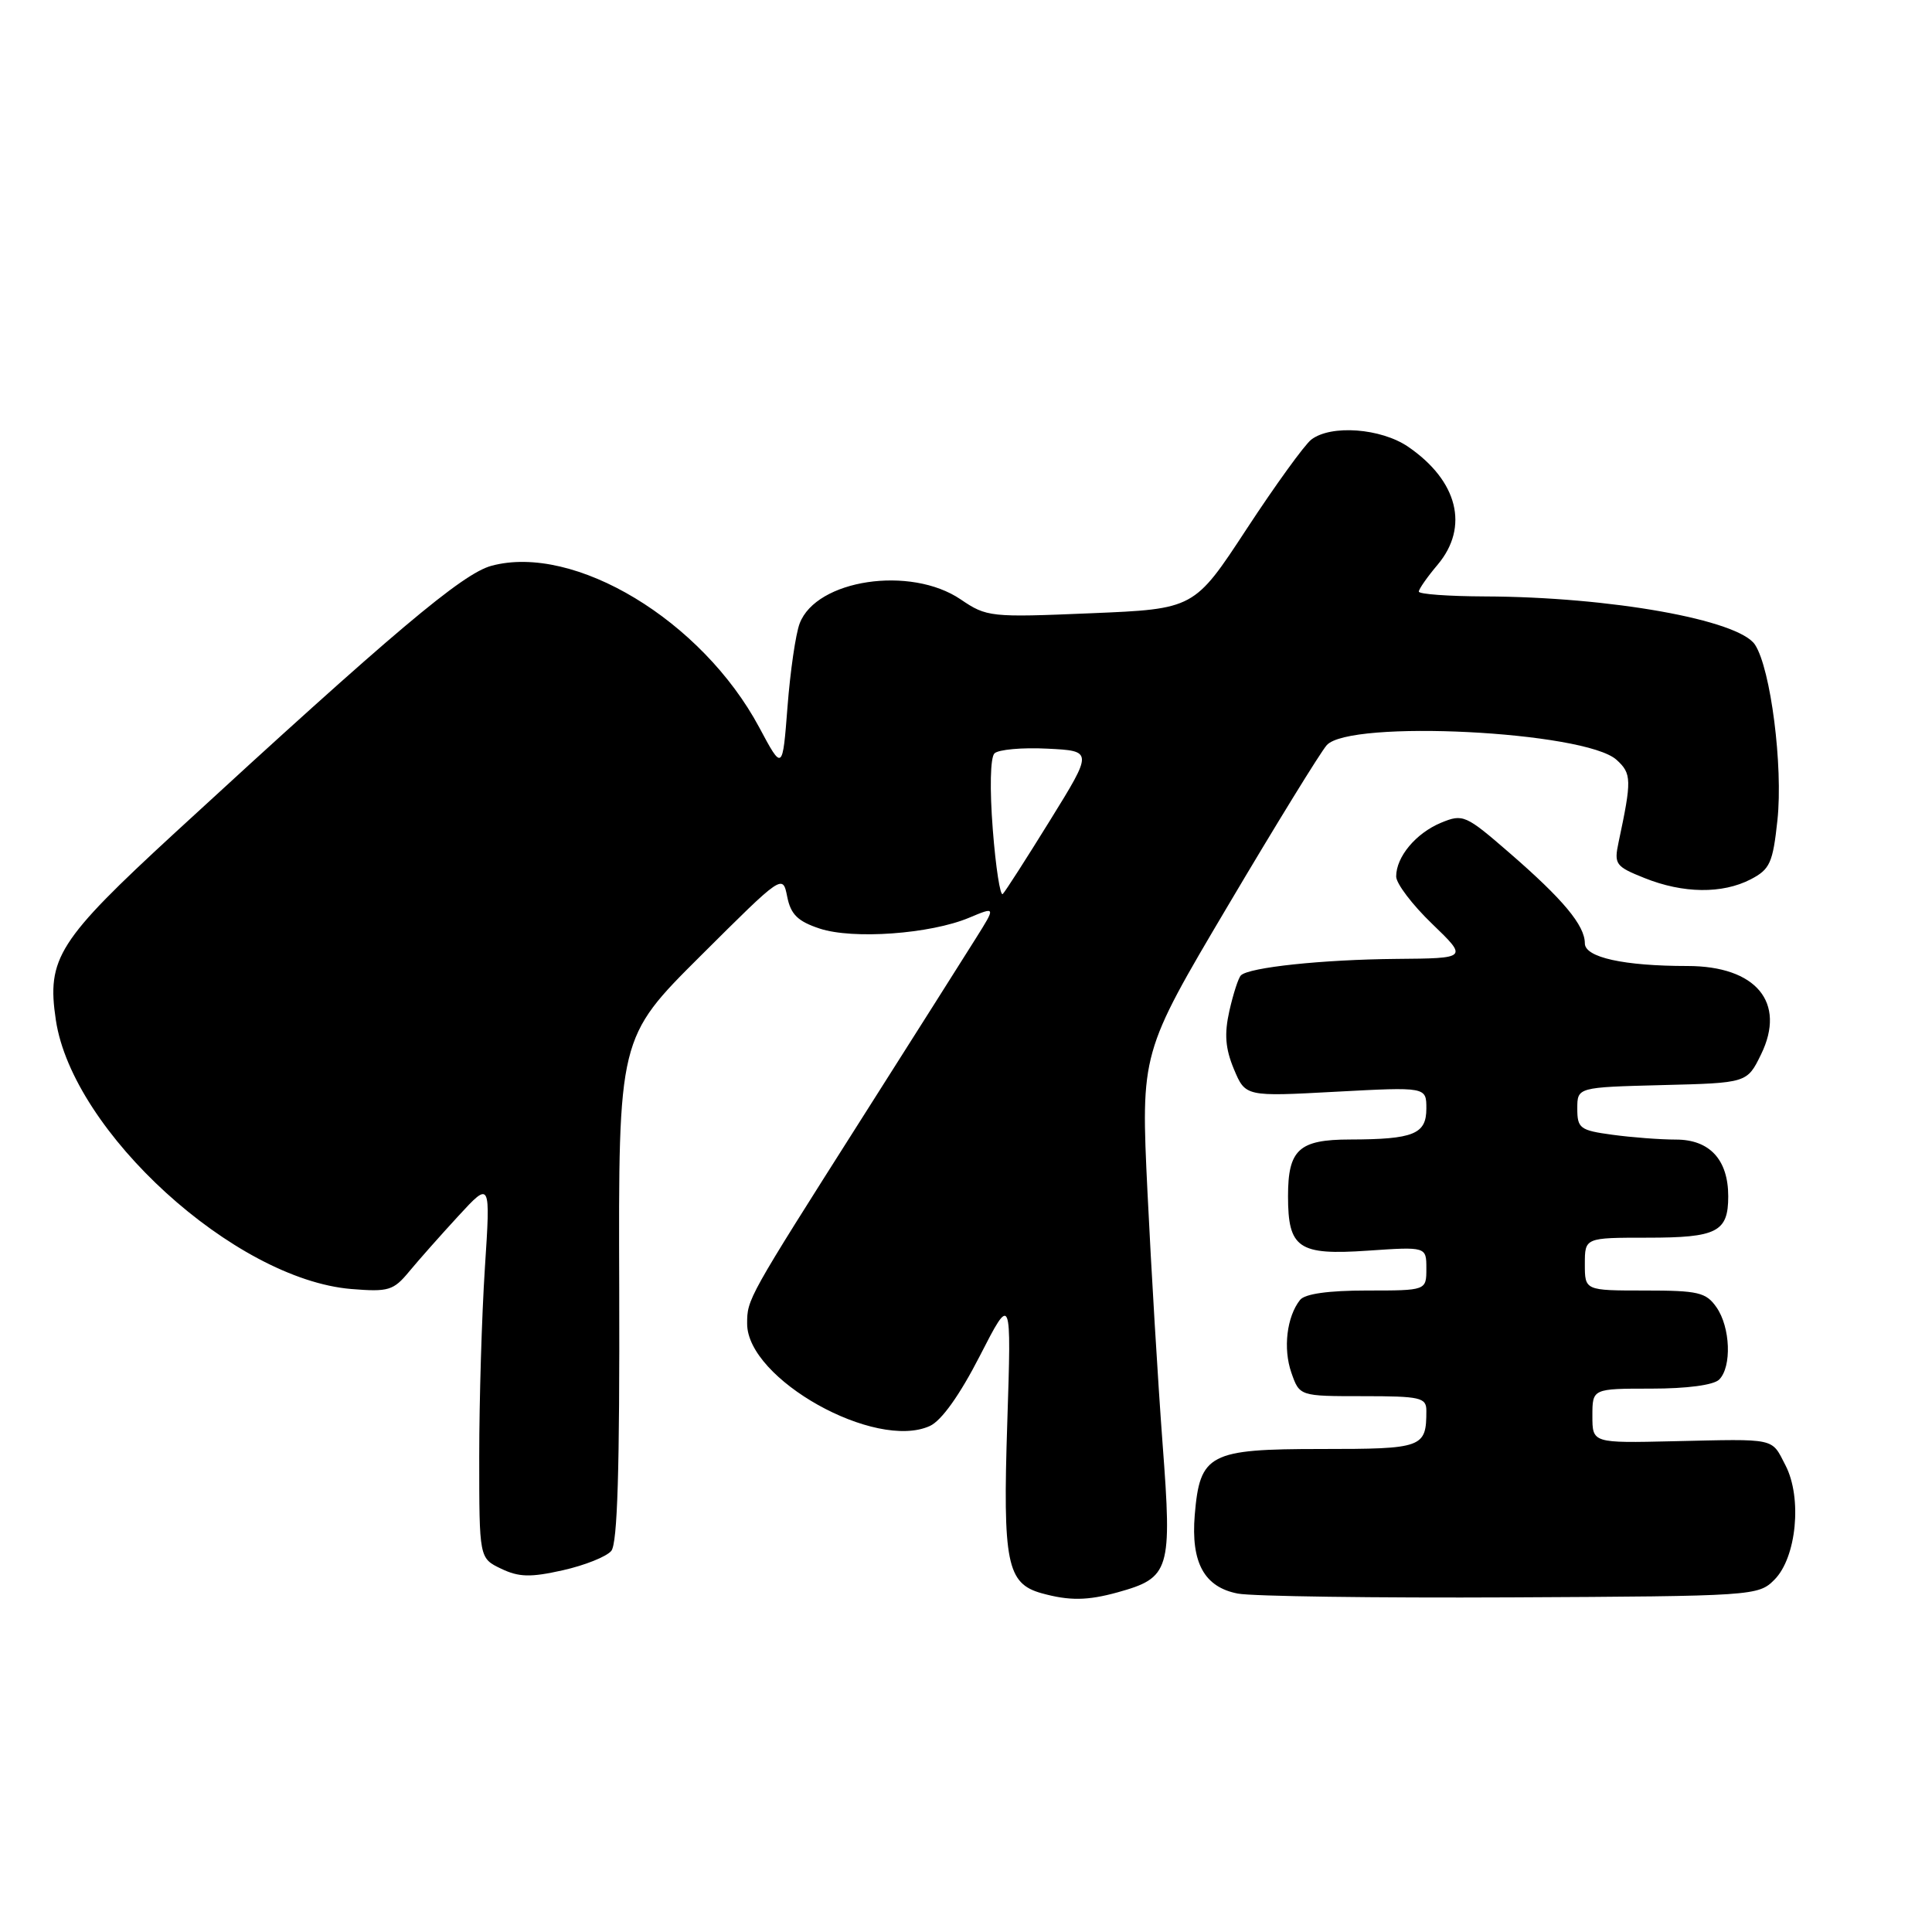 <?xml version="1.0" encoding="UTF-8" standalone="no"?>
<!DOCTYPE svg PUBLIC "-//W3C//DTD SVG 1.1//EN" "http://www.w3.org/Graphics/SVG/1.1/DTD/svg11.dtd" >
<svg xmlns="http://www.w3.org/2000/svg" xmlns:xlink="http://www.w3.org/1999/xlink" version="1.1" viewBox="0 0 256 256">
 <g >
 <path fill="currentColor"
d=" M 148.10 210.99 C 155.03 209.06 155.32 208.11 154.05 191.33 C 153.44 183.17 152.54 168.18 152.05 158.01 C 151.16 139.51 151.16 139.51 162.71 120.01 C 169.06 109.28 174.95 99.71 175.79 98.75 C 178.77 95.32 210.01 96.89 214.20 100.68 C 216.21 102.50 216.23 103.34 214.47 111.60 C 213.85 114.52 214.06 114.81 217.92 116.35 C 223.03 118.40 228.21 118.46 231.97 116.52 C 234.53 115.19 234.91 114.35 235.52 108.67 C 236.28 101.52 234.63 88.62 232.55 85.43 C 230.39 82.13 213.37 79.09 196.75 79.03 C 191.94 79.01 188.00 78.73 188.00 78.39 C 188.00 78.06 189.12 76.45 190.50 74.82 C 194.70 69.82 193.17 63.71 186.59 59.20 C 182.99 56.74 176.37 56.24 173.75 58.25 C 172.86 58.94 169.00 64.27 165.18 70.10 C 158.24 80.69 158.24 80.69 144.54 81.26 C 131.24 81.82 130.75 81.77 127.29 79.42 C 120.65 74.92 108.17 76.78 105.96 82.61 C 105.43 83.99 104.71 88.96 104.35 93.64 C 103.69 102.16 103.69 102.16 100.60 96.38 C 93.00 82.20 76.11 72.01 65.12 74.97 C 61.26 76.01 52.14 83.70 23.22 110.31 C 7.68 124.62 6.17 126.98 7.40 135.16 C 9.62 149.97 31.08 169.51 46.54 170.80 C 51.48 171.20 52.13 171.01 54.22 168.48 C 55.47 166.97 58.41 163.65 60.75 161.11 C 65.00 156.50 65.00 156.50 64.25 168.00 C 63.84 174.32 63.50 185.57 63.50 192.98 C 63.50 206.47 63.50 206.47 66.40 207.86 C 68.76 208.99 70.28 209.03 74.57 208.07 C 77.47 207.42 80.36 206.27 81.00 205.50 C 81.82 204.51 82.12 194.63 82.05 170.81 C 81.94 137.50 81.94 137.50 92.83 126.66 C 103.71 115.82 103.71 115.82 104.31 118.82 C 104.78 121.17 105.71 122.08 108.61 123.04 C 113.03 124.50 123.26 123.76 128.40 121.61 C 131.95 120.12 131.95 120.12 129.32 124.31 C 127.88 126.62 120.98 137.50 114.00 148.50 C 99.03 172.08 99.00 172.14 99.00 175.40 C 99.00 182.74 115.98 192.24 123.21 188.95 C 124.75 188.25 127.17 184.86 129.83 179.67 C 134.02 171.50 134.02 171.50 133.47 188.50 C 132.86 207.06 133.42 209.83 138.01 211.11 C 141.69 212.13 144.09 212.10 148.10 210.99 Z  M 235.11 209.33 C 238.05 206.40 238.82 198.48 236.59 194.17 C 234.68 190.48 235.52 190.66 221.75 190.97 C 211.00 191.22 211.00 191.22 211.00 187.61 C 211.00 184.00 211.00 184.00 218.80 184.00 C 223.53 184.00 227.07 183.53 227.80 182.80 C 229.49 181.11 229.29 175.86 227.44 173.22 C 226.06 171.24 225.02 171.00 217.94 171.00 C 210.00 171.00 210.00 171.00 210.00 167.50 C 210.00 164.00 210.00 164.00 218.30 164.00 C 227.52 164.00 229.00 163.24 229.00 158.52 C 229.00 153.67 226.54 151.00 222.08 151.00 C 219.99 151.00 216.19 150.71 213.64 150.36 C 209.36 149.78 209.00 149.51 209.00 146.90 C 209.00 144.07 209.00 144.07 220.25 143.78 C 231.50 143.50 231.50 143.50 233.35 139.71 C 236.71 132.83 232.69 128.00 223.59 128.00 C 215.16 128.00 210.00 126.86 210.00 125.00 C 210.00 122.62 207.12 119.17 200.00 113.00 C 194.20 107.97 193.85 107.82 190.94 109.02 C 187.61 110.41 185.00 113.53 185.00 116.14 C 185.00 117.07 187.14 119.89 189.75 122.40 C 194.50 126.98 194.50 126.98 185.00 127.06 C 175.21 127.15 165.49 128.18 164.43 129.24 C 164.09 129.57 163.41 131.69 162.90 133.94 C 162.21 137.01 162.36 138.93 163.50 141.67 C 165.03 145.31 165.03 145.31 177.01 144.66 C 189.00 144.02 189.00 144.02 189.00 146.89 C 189.00 150.28 187.31 150.97 178.87 150.99 C 172.11 151.00 170.67 152.33 170.67 158.50 C 170.67 165.41 172.05 166.35 181.23 165.72 C 189.00 165.19 189.00 165.19 189.00 168.09 C 189.00 171.00 189.00 171.00 181.12 171.00 C 176.01 171.00 172.90 171.44 172.26 172.25 C 170.50 174.48 170.00 178.69 171.11 181.88 C 172.20 185.00 172.20 185.00 180.60 185.00 C 188.21 185.00 189.00 185.18 189.00 186.92 C 189.00 191.84 188.56 192.00 175.05 192.00 C 160.22 192.00 158.99 192.64 158.31 200.74 C 157.79 207.06 159.57 210.31 164.03 211.16 C 165.94 211.52 182.23 211.75 200.22 211.66 C 232.35 211.50 232.99 211.46 235.11 209.33 Z  M 131.55 109.92 C 131.13 104.53 131.22 100.38 131.77 99.83 C 132.28 99.32 135.43 99.03 138.76 99.20 C 144.83 99.50 144.83 99.50 139.15 108.68 C 136.03 113.72 133.21 118.13 132.87 118.46 C 132.54 118.80 131.94 114.95 131.55 109.92 Z "/>
</g>
</svg>